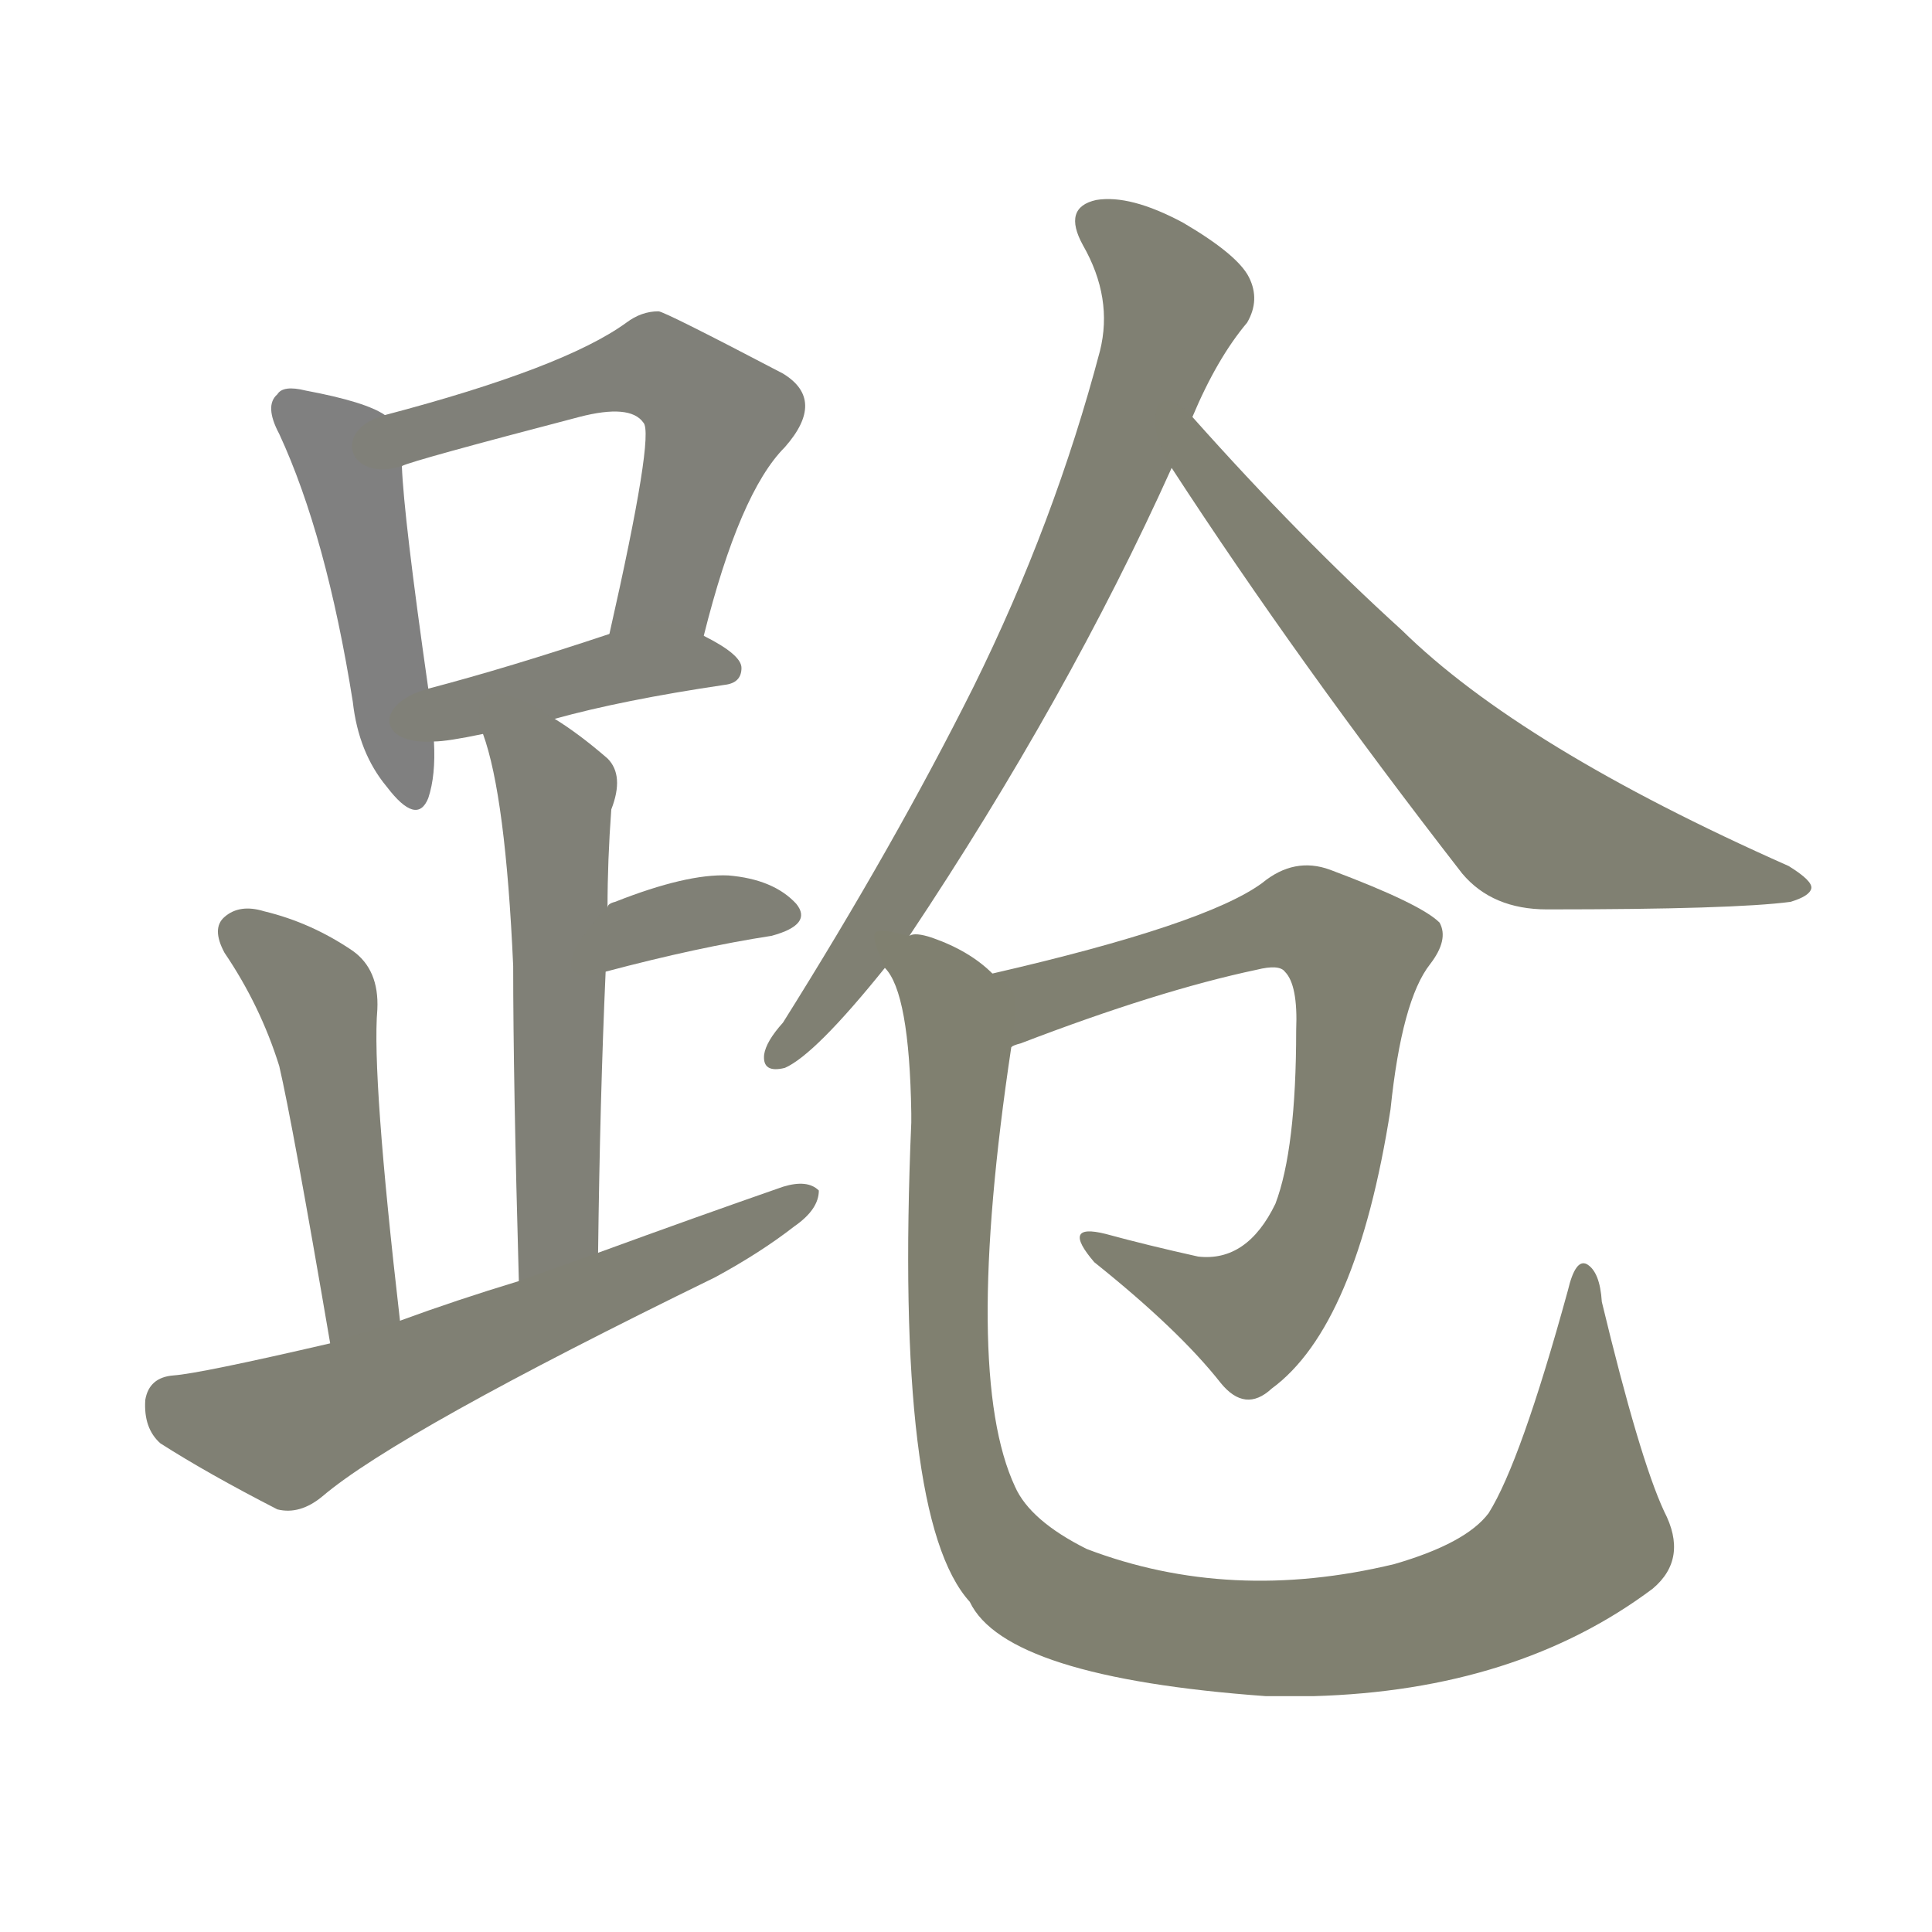<svg version="1.1" viewBox="0 0 1024 1024" xmlns="http://www.w3.org/2000/svg">
  
  <g transform="scale(1, -1) translate(0, -900)">
    <style type="text/css">
        .stroke1 {fill: #808080;}
        .stroke2 {fill: #808079;}
        .stroke3 {fill: #808078;}
        .stroke4 {fill: #808077;}
        .stroke5 {fill: #808076;}
        .stroke6 {fill: #808075;}
        .stroke7 {fill: #808074;}
        .stroke8 {fill: #808073;}
        .stroke9 {fill: #808072;}
        .stroke10 {fill: #808071;}
        .stroke11 {fill: #808070;}
        .stroke12 {fill: #808069;}
        .stroke13 {fill: #808068;}
        .stroke14 {fill: #808067;}
        .stroke15 {fill: #808066;}
        .stroke16 {fill: #808065;}
        .stroke17 {fill: #808064;}
        .stroke18 {fill: #808063;}
        .stroke19 {fill: #808062;}
        .stroke20 {fill: #808061;}
        text {
            font-family: Helvetica;
            font-size: 50px;
            fill: #808060;
            paint-order: stroke;
            stroke: #000000;
            stroke-width: 4px;
            stroke-linecap: butt;
            stroke-linejoin: miter;
            font-weight: 800;
        }
    </style>

    <path d="M 204 680 Q 194 687 162 693 Q 150 696 147 691 Q 140 685 148 670 Q 173 616 187 528 Q 190 501 205 483 Q 221 462 227 477 Q 231 489 230 507 L 227 535 Q 214 626 213 653 C 212 676 212 676 204 680 Z" class="stroke1"/>
    <path d="M 373 563 Q 392 639 416 663 Q 438 688 415 702 Q 352 735 349 735 Q 340 735 332 729 Q 299 705 204 680 C 175 672 185 644 213 653 Q 219 656 307 679 Q 334 686 341 676 Q 347 670 323 564 C 316 535 365 534 373 563 Z" class="stroke2"/>
    <path d="M 294 519 Q 330 529 384 537 Q 393 538 393 546 Q 393 553 373 563 C 352 574 351 573 323 564 Q 269 546 227 535 C 198 527 200 505 230 507 Q 237 507 256 511 L 294 519 Z" class="stroke3"/>
    <path d="M 317 236 Q 318 318 321 385 L 322 419 Q 322 444 324 471 Q 331 489 322 498 Q 307 511 294 519 C 269 536 247 540 256 511 Q 268 478 272 388 Q 272 328 275 221 C 276 191 317 206 317 236 Z" class="stroke4"/>
    <path d="M 321 385 Q 370 398 409 404 Q 431 410 422 421 Q 410 434 386 436 Q 364 437 326 422 Q 322 421 322 419 C 301 398 292 377 321 385 Z" class="stroke5"/>
    <path d="M 212 200 Q 197 330 200 365 Q 201 386 187 396 Q 165 411 140 417 Q 127 421 119 414 Q 112 408 119 395 Q 138 367 148 335 Q 155 305 175 188 C 180 158 215 170 212 200 Z" class="stroke6"/>
    <path d="M 175 188 Q 106 172 92 171 Q 79 170 77 158 Q 76 143 85 135 Q 110 119 147 100 Q 159 97 171 107 Q 211 141 379 223 Q 403 236 421 250 Q 434 259 434 269 Q 428 275 415 271 Q 369 255 317 236 L 275 221 Q 242 211 212 200 L 175 188 Z" class="stroke7"/>
    <path d="M 482 404 Q 566 530 621 652 L 632 679 Q 645 710 661 729 Q 668 741 662 753 Q 656 765 627 782 Q 599 797 581 794 Q 563 790 574 770 Q 590 742 583 714 Q 559 623 516 536 Q 474 452 415 358 Q 406 348 405 341 Q 404 331 416 334 Q 432 341 469 387 L 482 404 Z" class="stroke8"/>
    <path d="M 621 652 Q 688 549 775 437 Q 791 418 820 418 Q 919 418 949 422 Q 959 425 960 429 Q 961 433 948 441 Q 806 504 743 566 Q 689 615 632 679 C 612 701 605 677 621 652 Z" class="stroke9"/>
    <path d="M 536 345 Q 537 346 541 347 Q 614 375 666 386 Q 678 389 681 385 Q 688 378 687 354 Q 687 291 676 262 Q 661 231 635 234 Q 608 240 586 246 Q 562 252 580 231 Q 625 195 647 167 Q 660 151 674 164 Q 719 197 737 312 Q 743 370 758 389 Q 768 402 763 411 Q 753 421 705 439 Q 686 446 669 432 Q 639 410 526 384 C 497 377 508 334 536 345 Z" class="stroke10"/>
    <path d="M 526 384 Q 514 396 494 403 Q 485 406 482 404 C 460 409 460 409 469 387 Q 482 374 483 310 Q 483 309 483 305 Q 474 95 514 51 Q 533 11 671 1 Q 683 1 696 1 Q 804 4 876 58 Q 895 74 882 99 Q 869 127 849 210 Q 848 226 841 230 Q 835 233 831 216 Q 806 125 789 98 Q 777 82 739 71 Q 652 50 576 79 Q 546 94 538 112 Q 510 172 536 345 C 540 374 540 374 526 384 Z" class="stroke11"/>
    
    
    
    
    
    
    
    
    
    
    </g>
</svg>